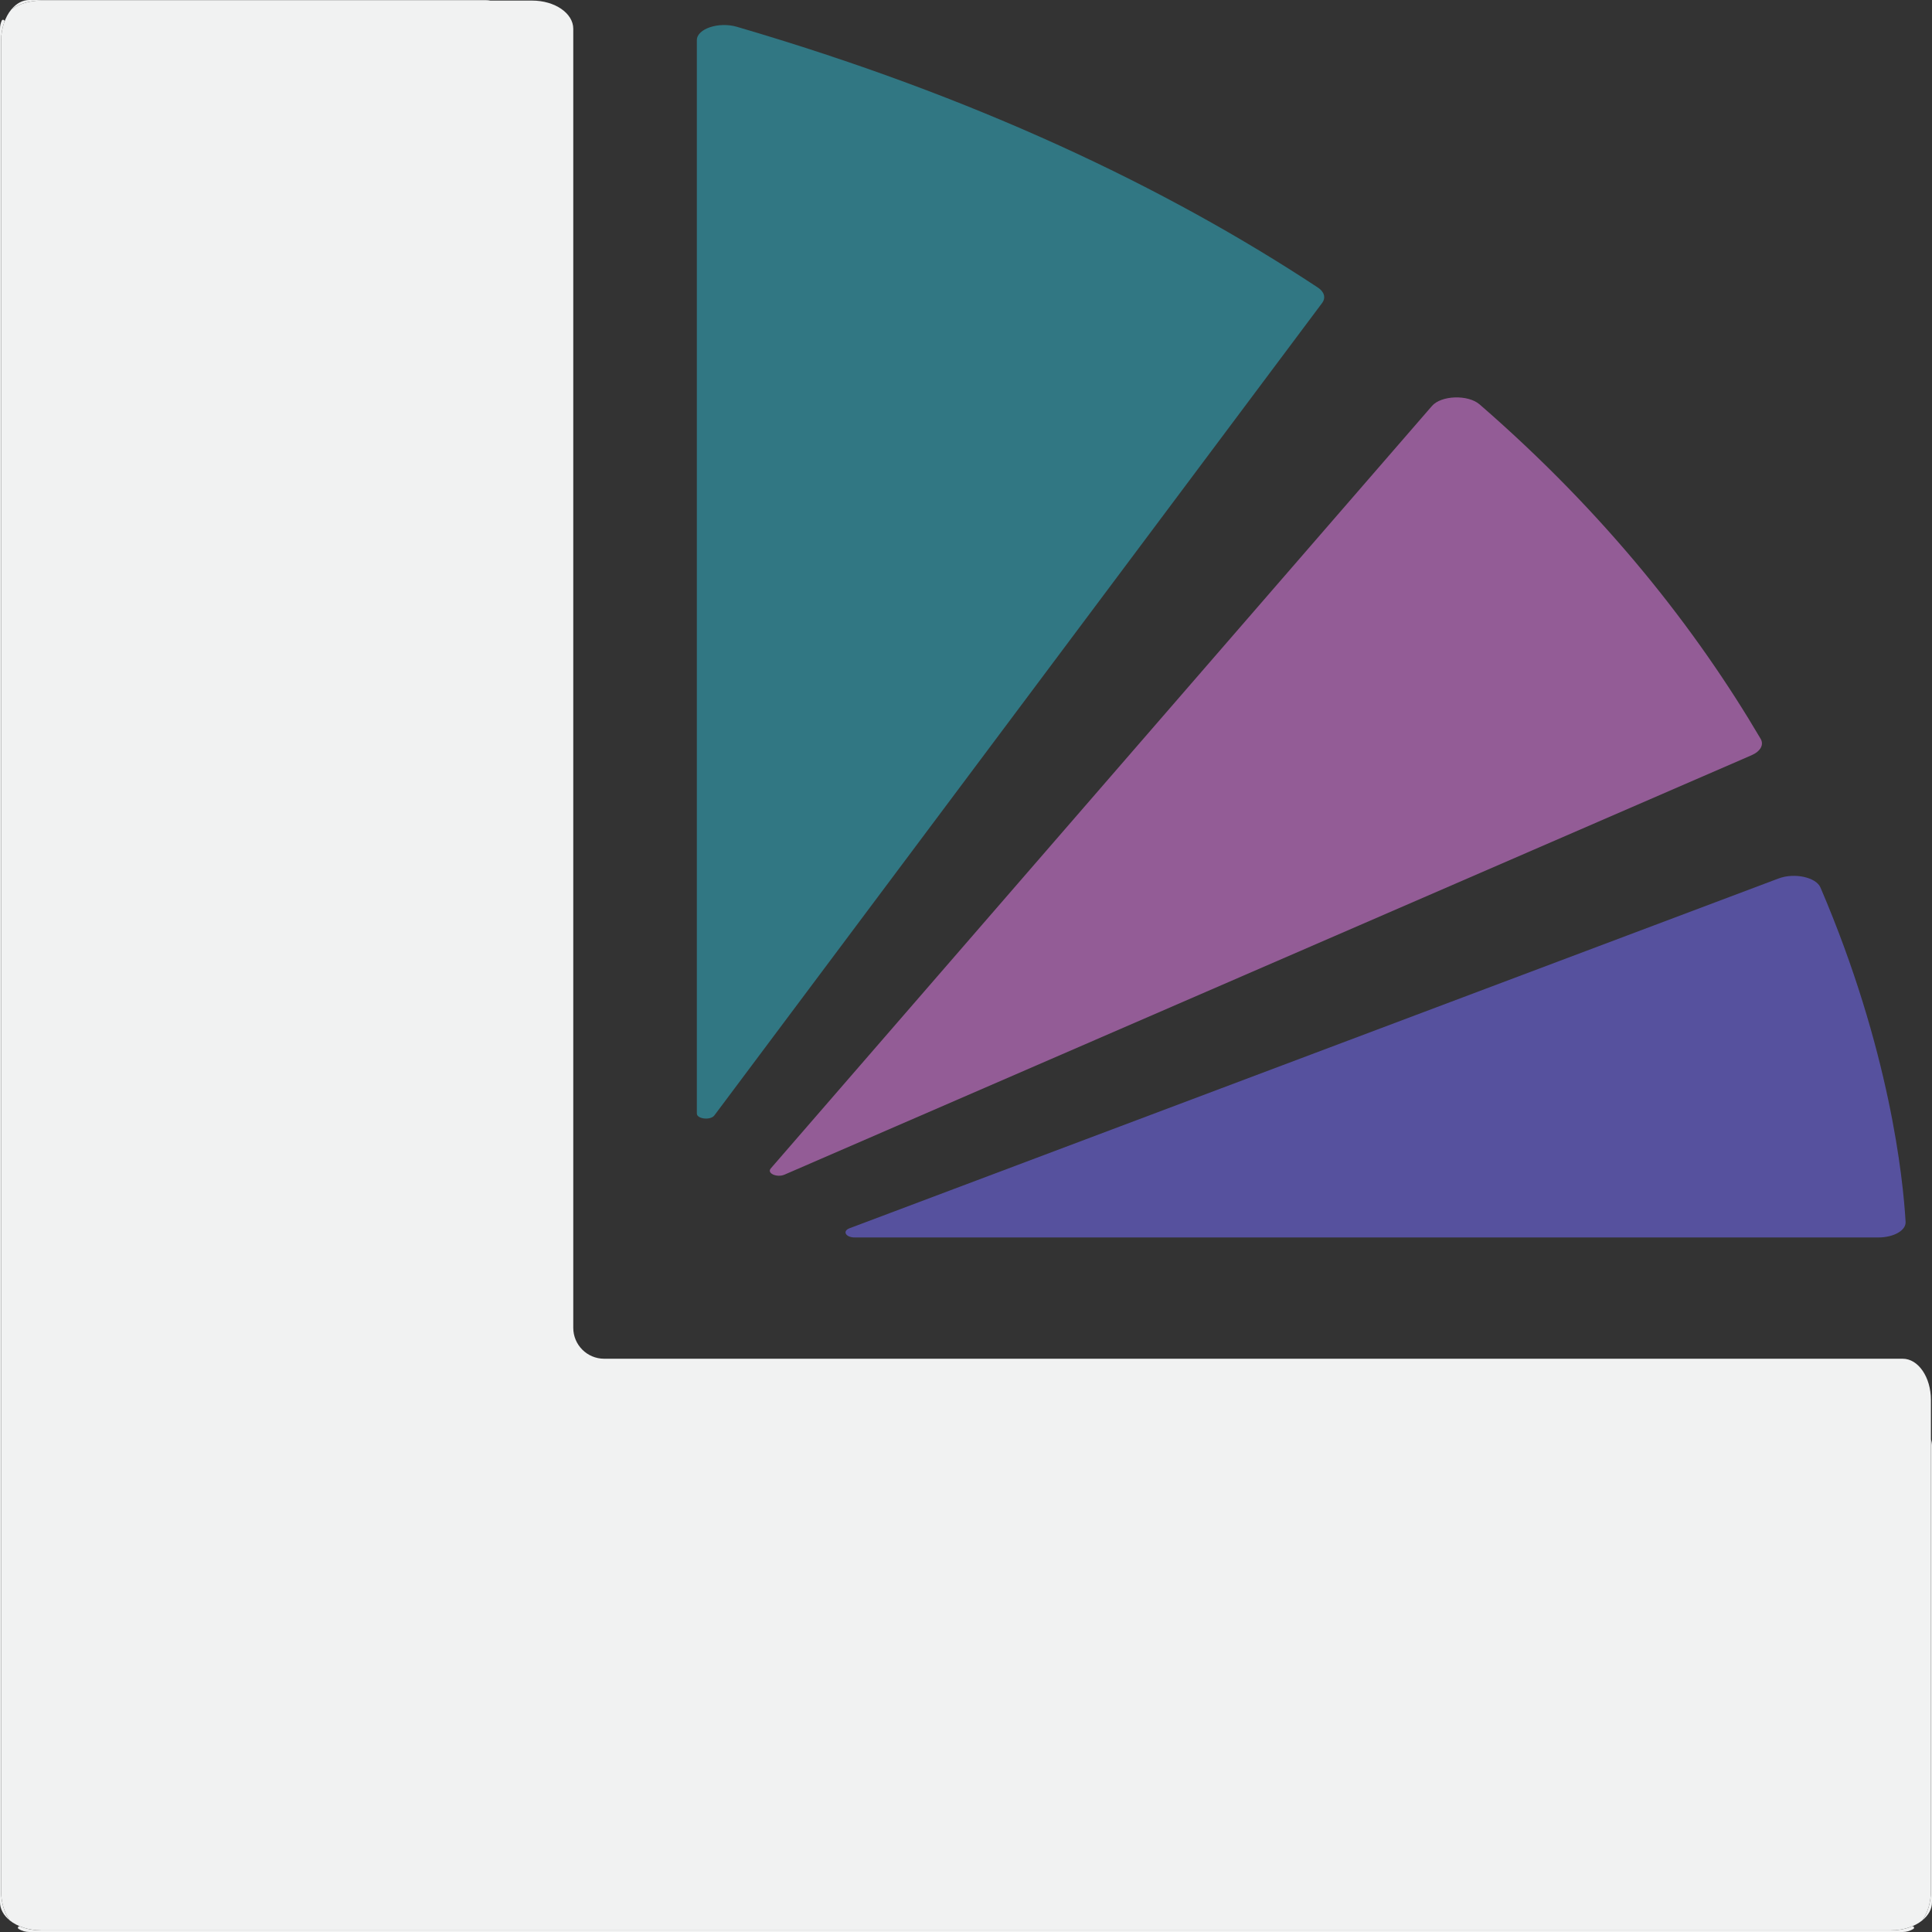 <?xml version="1.0" encoding="UTF-8"?>
<svg id="Layer_2" data-name="Layer 2" xmlns="http://www.w3.org/2000/svg" viewBox="0 0 1417.32 1417.32">
  <rect x="0" y="0" width="1417.32" height="1417.32" fill="#333333" stroke="none"/>
  <defs>
    <style>
      .cls-1 {
        fill: #56519e;
      }

      .cls-1, .cls-2, .cls-3, .cls-4 {
        stroke-width: 0px;
      }

      .cls-2 {
        fill: #317783;
      }

      .cls-3 {
        fill: #935c96;
      }

      .cls-4 {
        fill: #f1f2f2;
      }
    </style>
  </defs>
  <path class="cls-4" d="M1416.52,1055.87v331.22c0,8.49-2.39,16.16-6.26,21.65,4.41-3.59,7.06-8.23,7.06-13.29v-334.85c0-1.63-.27-3.21-.8-4.73ZM3.26,15.93c.47-1.27-1.42-2.05-1.97-.82C.45,17.02,0,19.03,0,21.12v1374.33c0,5.05,2.64,9.68,7.04,13.28-3.85-5.49-6.24-13.16-6.24-21.64V30.23c0-5.17.89-10.04,2.46-14.3Z"/>
  <path class="cls-2" d="M969.91,222.28l-445.87,596.02c-2.79,3.73-12.83,2.63-12.83-1.41V29.45c0-8.34,16.05-13.69,29.37-9.79,174.89,51.17,314.6,117.68,426.22,191.29,4.78,3.15,5.95,7.52,3.11,11.33Z"/>
  <path class="cls-3" d="M565.41,857.2l485.09-559.39c6.79-7.83,26.49-8.47,34.93-1.14,93.16,80.8,159.27,165.6,206.16,245.29,2.6,4.41-.11,9.25-6.7,12.11l-709.35,307.64c-5.55,2.41-13.18-.98-10.12-4.5Z"/>
  <path class="cls-1" d="M1377.96,907.8h-751c-6.56,0-9.18-4.7-3.75-6.74l681.55-256.61c11.6-4.37,27.49-.93,30.73,6.62,50.95,118.86,60.62,213.61,62.46,245.32.36,6.25-8.7,11.41-19.99,11.41Z"/>
  <g>
    <path class="cls-4" d="M1387.09,1416.15H30.23c-5.7,0-11.03-1.08-15.59-2.96-1.25-.52-2.11,1.22-.95,1.91,2.41,1.43,5.05,2.22,7.81,2.22h1374.33c2.75,0,5.38-.78,7.78-2.21,1.16-.69.3-2.43-.95-1.91-4.55,1.88-9.87,2.95-15.57,2.95ZM359.77.42c-1.11-.28-2.25-.42-3.42-.42H21.5C16.54,0,12,2.54,8.44,6.78,13.94,2.86,21.67.42,30.23.42h329.54Z"/>
    <path class="cls-4" d="M1416.52,1027v360.09c0,8.42-2.35,16.03-6.16,21.51-.06.09-.14.17-.23.24-5.54,4.47-13.8,7.3-23.04,7.3H30.23c-9.24,0-17.51-2.84-23.06-7.31-.09-.07-.16-.15-.23-.24-3.79-5.48-6.14-13.09-6.14-21.5V30.23C.8,20.84,3.74,12.44,8.34,6.9c.07-.08.14-.15.23-.21C14.06,2.82,21.74.42,30.23.42h360.09c16.7,0,30.23,9.27,30.23,20.7v952.97c0,12.52,10.15,22.68,22.68,22.68h952.6c11.43,0,20.69,13.53,20.69,30.23Z"/>
  </g>
</svg>